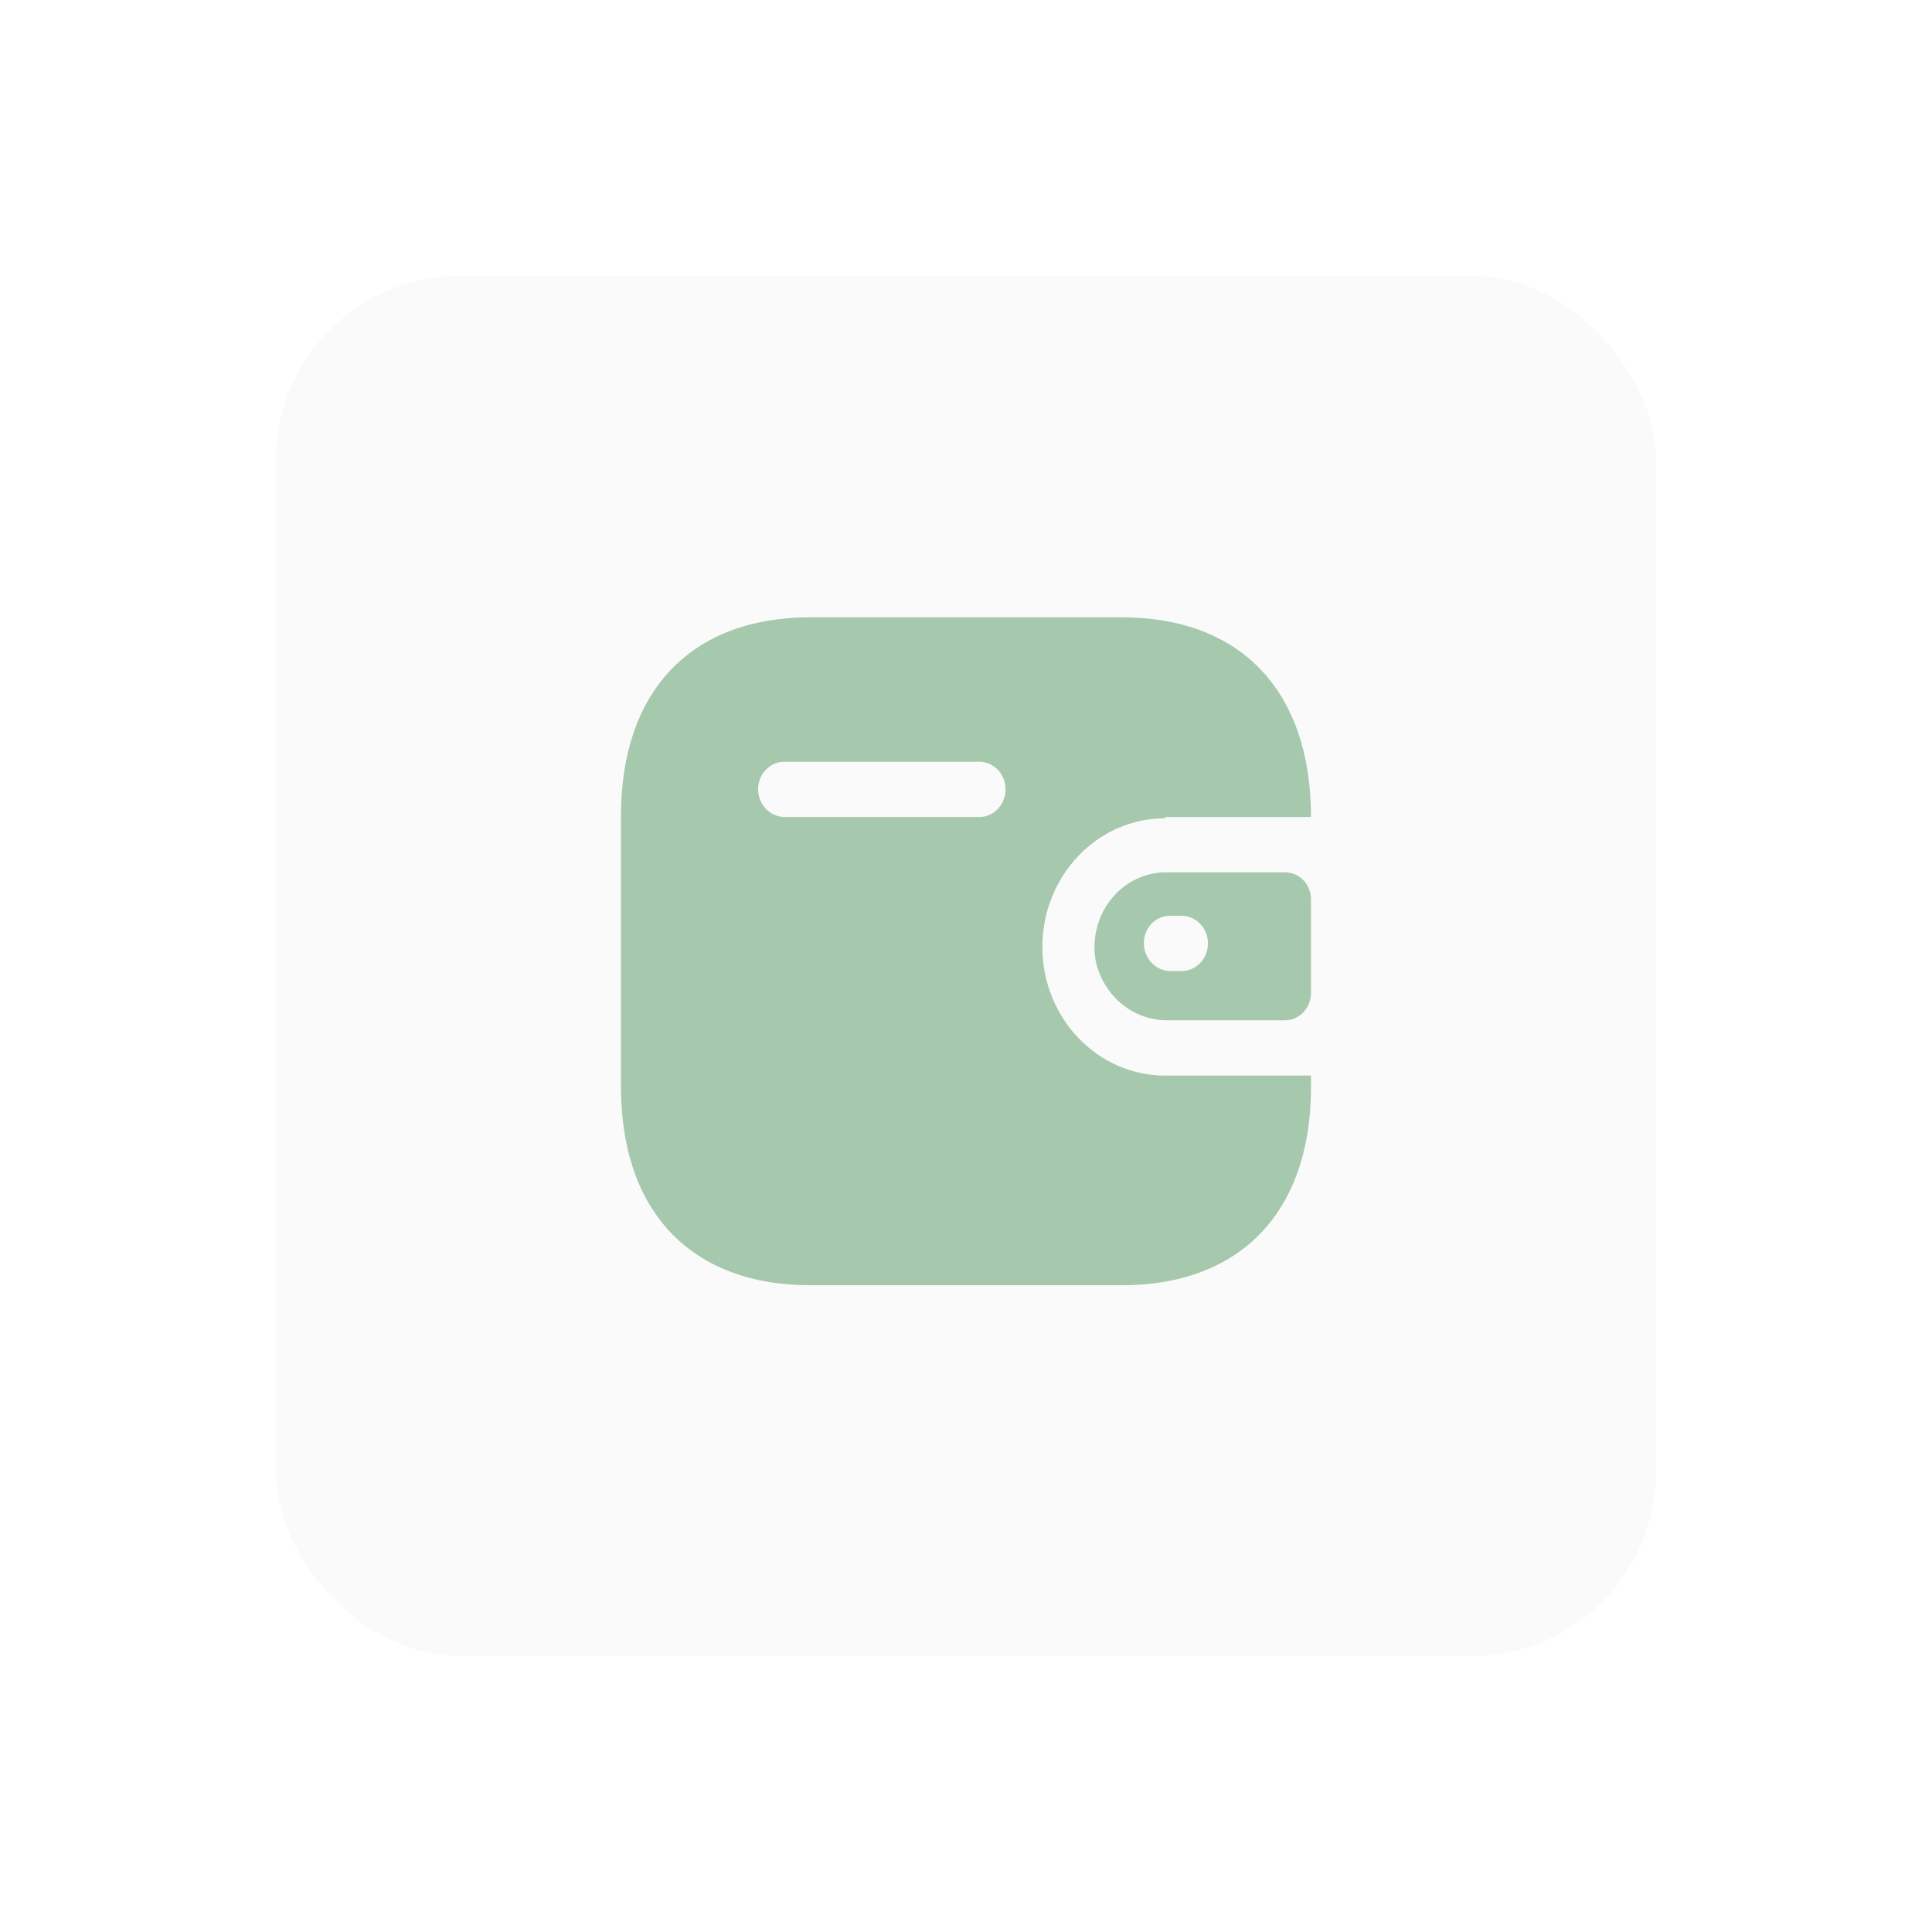 <svg width="42" height="42" viewBox="0 0 42 42" fill="none" xmlns="http://www.w3.org/2000/svg">
<g filter="url(#filter0_d_2_446)">
<rect x="6" y="6" width="30" height="30" rx="4" fill="#FAFAFA"/>
<path fill-rule="evenodd" clip-rule="evenodd" d="M25.327 17.761H28.5C28.5 15.021 26.973 13.42 24.387 13.42H17.613C15.027 13.42 13.5 15.021 13.5 17.726V23.634C13.5 26.339 15.027 27.94 17.613 27.94H24.387C26.973 27.94 28.5 26.339 28.5 23.634V23.382H25.327C23.854 23.382 22.66 22.13 22.66 20.586C22.66 19.041 23.854 17.789 25.327 17.789V17.761ZM25.326 18.964H27.94C28.249 18.964 28.5 19.227 28.5 19.551V21.592C28.496 21.915 28.248 22.176 27.94 22.18H25.387C24.641 22.19 23.989 21.655 23.82 20.893C23.735 20.421 23.854 19.933 24.145 19.561C24.435 19.188 24.868 18.97 25.326 18.964ZM25.44 21.11H25.687C26.003 21.11 26.26 20.841 26.26 20.509C26.26 20.177 26.003 19.908 25.687 19.908H25.44C25.288 19.906 25.143 19.968 25.035 20.079C24.927 20.191 24.866 20.343 24.867 20.502C24.866 20.835 25.122 21.106 25.44 21.11ZM17.053 17.761H21.287C21.603 17.761 21.86 17.492 21.86 17.16C21.86 16.828 21.603 16.559 21.287 16.559H17.053C16.739 16.559 16.484 16.824 16.48 17.153C16.48 17.486 16.736 17.758 17.053 17.761Z" fill="#A6C8AD"/>
</g>
<defs>
<filter id="filter0_d_2_446" x="0" y="0" width="42" height="42" filterUnits="userSpaceOnUse" color-interpolation-filters="sRGB">
<feFlood flood-opacity="0" result="BackgroundImageFix"/>
<feColorMatrix in="SourceAlpha" type="matrix" values="0 0 0 0 0 0 0 0 0 0 0 0 0 0 0 0 0 0 127 0" result="hardAlpha"/>
<feOffset/>
<feGaussianBlur stdDeviation="3"/>
<feComposite in2="hardAlpha" operator="out"/>
<feColorMatrix type="matrix" values="0 0 0 0 0 0 0 0 0 0 0 0 0 0 0 0 0 0 0.11 0"/>
<feBlend mode="normal" in2="BackgroundImageFix" result="effect1_dropShadow_2_446"/>
<feBlend mode="normal" in="SourceGraphic" in2="effect1_dropShadow_2_446" result="shape"/>
</filter>
</defs>
</svg>
